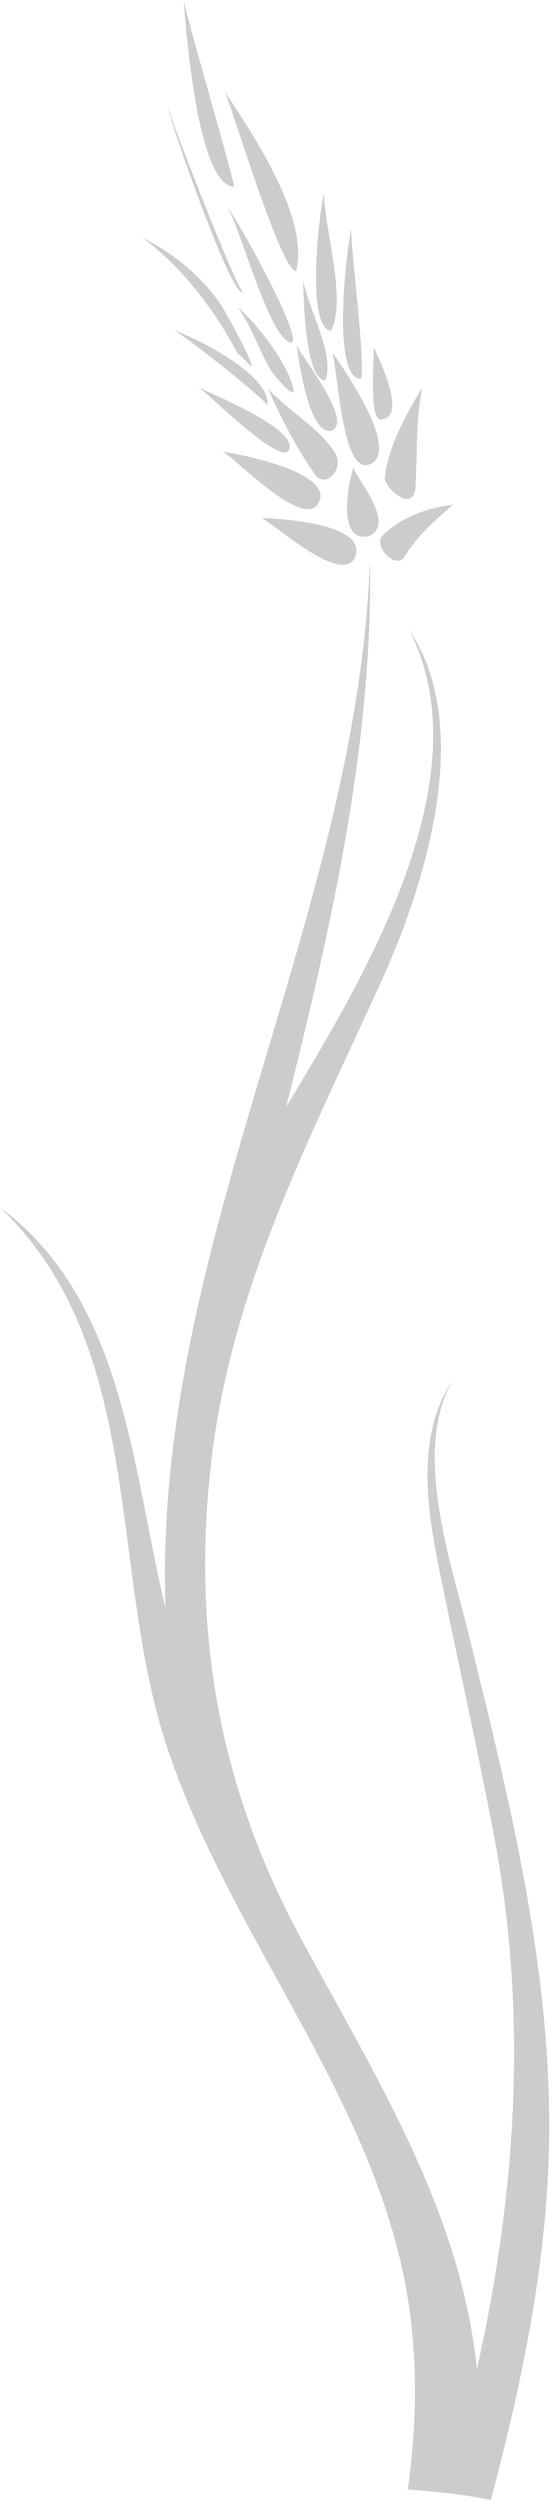 <?xml version="1.0" encoding="utf-8"?>
<svg viewBox="327.6 28.1 79.2 357.6" xmlns="http://www.w3.org/2000/svg"><g transform="matrix(1, 0, 0, 1, 0, 0)">
		<path class="st3" d="M365.9,86.1c0.1-0.5-11-9.4-13.4-10.8C355.9,76.6,366.4,81.7,365.9,86.1z" style="fill: rgb(204, 204, 204); opacity: 1;"/>
		<path class="st3" d="M365.1,102.2c3.1,0.1,15.8,0.9,13.2,5.9C376.1,111.4,367.3,103.4,365.1,102.2z" style="fill: rgb(204, 204, 204); opacity: 1;"/>
		<path class="st3" d="M368.9,92.6c-1.4,1.8-11-7.7-12.8-9.1C358.3,84.7,370.7,89.6,368.9,92.6z" style="fill: rgb(204, 204, 204); opacity: 1;"/>
		<path class="st3" d="M380.3,94.6c-3.7,1-4.3-13.2-5.1-16.1C376.8,80.8,385.4,93.1,380.3,94.6z" style="fill: rgb(204, 204, 204); opacity: 1;"/>
		<path class="st3" d="M373,100.4c-2.6,2.8-11.4-6.5-13.5-7.7C362.1,93.1,376.3,95.8,373,100.4z" style="fill: rgb(204, 204, 204); opacity: 1;"/>
		<path class="st3" d="M380.4,104.8c-4.6,1-2.9-7.7-2.2-9.8C379,97,384.3,103.2,380.4,104.8z" style="fill: rgb(204, 204, 204); opacity: 1;"/>
		<path class="st3" d="M375.3,89.6c-3.4,1.5-5-10.4-5.2-12.1C371,79.4,377.9,88,375.3,89.6z" style="fill: rgb(204, 204, 204); opacity: 1;"/>
		<path class="st3" d="M351.6,43.3c0.6,2.3,10,26.5,10.8,26.5C361,71.4,351.9,45.4,351.6,43.3z" style="fill: rgb(204, 204, 204); opacity: 1;"/>
		<path class="st3" d="M369.2,77.1c-3.1-0.8-7-15.9-9-19.3C361.7,59.6,371.5,77.3,369.2,77.1z" style="fill: rgb(204, 204, 204); opacity: 1;"/>
		<path class="st3" d="M372.6,95.8c-2.6-3.7-4.8-8-6.6-12.1c2.8,3.1,7.6,5.8,9.7,9.4C376.9,95.3,374,98.2,372.6,95.8z" style="fill: rgb(204, 204, 204); opacity: 1;"/>
		<path class="st3" d="M366.4,81.1c-1.7-2.9-2.8-6.4-4.8-9.1c2.8,2.4,7.1,7.9,8,11.6C370.1,85.8,366.6,81.4,366.4,81.1z" style="fill: rgb(204, 204, 204); opacity: 1;"/>
		<path class="st3" d="M359.3,71.8c0.5,0.7,4.9,8.7,4.3,8.7c-0.7-0.6-1.3-1.3-2-1.9c-3.3-6.2-7.9-12.3-13.6-16.5&#10;&#9;&#9;&#9;C352.4,64.3,356.6,67.7,359.3,71.8z" style="fill: rgb(204, 204, 204); opacity: 1;"/>
		<path class="st3" d="M382.5,88c-2.3,1.3-1.2-9.5-1.4-10.2C381.5,78.5,385.9,87.5,382.5,88z" style="fill: rgb(204, 204, 204); opacity: 1;"/>
		<path class="st3" d="M386,384.2c1.1-7.8,1.4-15.7,0.5-23.7c-3.4-30.7-26.1-54.6-35.3-83.5c-8-25.1-2.9-56.5-23.6-76.2&#10;&#9;&#9;&#9;c17.9,13.3,18.9,37.5,23.7,57.3c-1.8-51.8,27.4-98.5,29.3-149.9c0.4,26.6-5.6,52.5-12,78.2c10.6-17.6,28.6-46.8,17.6-68.2&#10;&#9;&#9;&#9;c9.4,14,2.3,36.4-4,50.3c-10.1,22.2-21.4,43.7-24.3,68.3c-2.9,24.3,1,46.6,12.6,68.2c10.6,19.7,23.1,39.2,25.4,62&#10;&#9;&#9;&#9;c5.6-25,7.3-50.2,2.6-75.5c-2.3-12.4-5.1-24.6-7.6-37c-1.9-9.1-4.1-20.6,1.5-28.9c-5.9,10.3,0,26.5,2.5,37&#10;&#9;&#9;&#9;c5.3,21.5,10.7,43.3,11.3,65.5c0.6,19.7-3.3,38.7-8.3,57.6C394,384.9,390,384.5,386,384.2z" style="fill: rgb(204, 204, 204); opacity: 1;"/>
		<path class="st3" d="M382.4,104.7c2.6-2.6,6.5-4,10.1-4.4c-2.6,2.2-5.2,4.5-7,7.5C384.2,109.6,381,106.2,382.4,104.7z" style="fill: rgb(204, 204, 204); opacity: 1;"/>
		<path class="st3" d="M377.9,60.8c-0.1,2.7,2.3,21.3,1.3,21.5C375,82,377.3,63.3,377.9,60.8z" style="fill: rgb(204, 204, 204); opacity: 1;"/>
		<path class="st3" d="M382.7,96.6c0.4-4.5,3.1-9.3,5.4-13.1c-1,4.7-0.7,9.5-1,14.3C386.9,101.3,383.2,98.5,382.7,96.6z" style="fill: rgb(204, 204, 204); opacity: 1;"/>
		<path class="st3" d="M353.9,28.1c0.5,2.8,7.5,26.6,7.2,26.7C355.8,54.6,354.2,31.7,353.9,28.1z" style="fill: rgb(204, 204, 204); opacity: 1;"/>
		<path class="st3" d="M359.8,41.2c4,6.1,12.2,18.2,10.2,25.7C367.8,66.7,361.1,44.3,359.8,41.2z" style="fill: rgb(204, 204, 204); opacity: 1;"/>
		<path class="st3" d="M374.2,82.5c-3.1-0.1-3.1-13-3.2-14.4C371.7,72.2,375.6,78.8,374.2,82.5z" style="fill: rgb(204, 204, 204); opacity: 1;"/>
		<path class="st3" d="M375,75.4c-3.6-0.3-1.7-17-1-19.6C374.1,61.1,377.3,71,375,75.4z" style="fill: rgb(204, 204, 204); opacity: 1;"/>
	</g></svg>